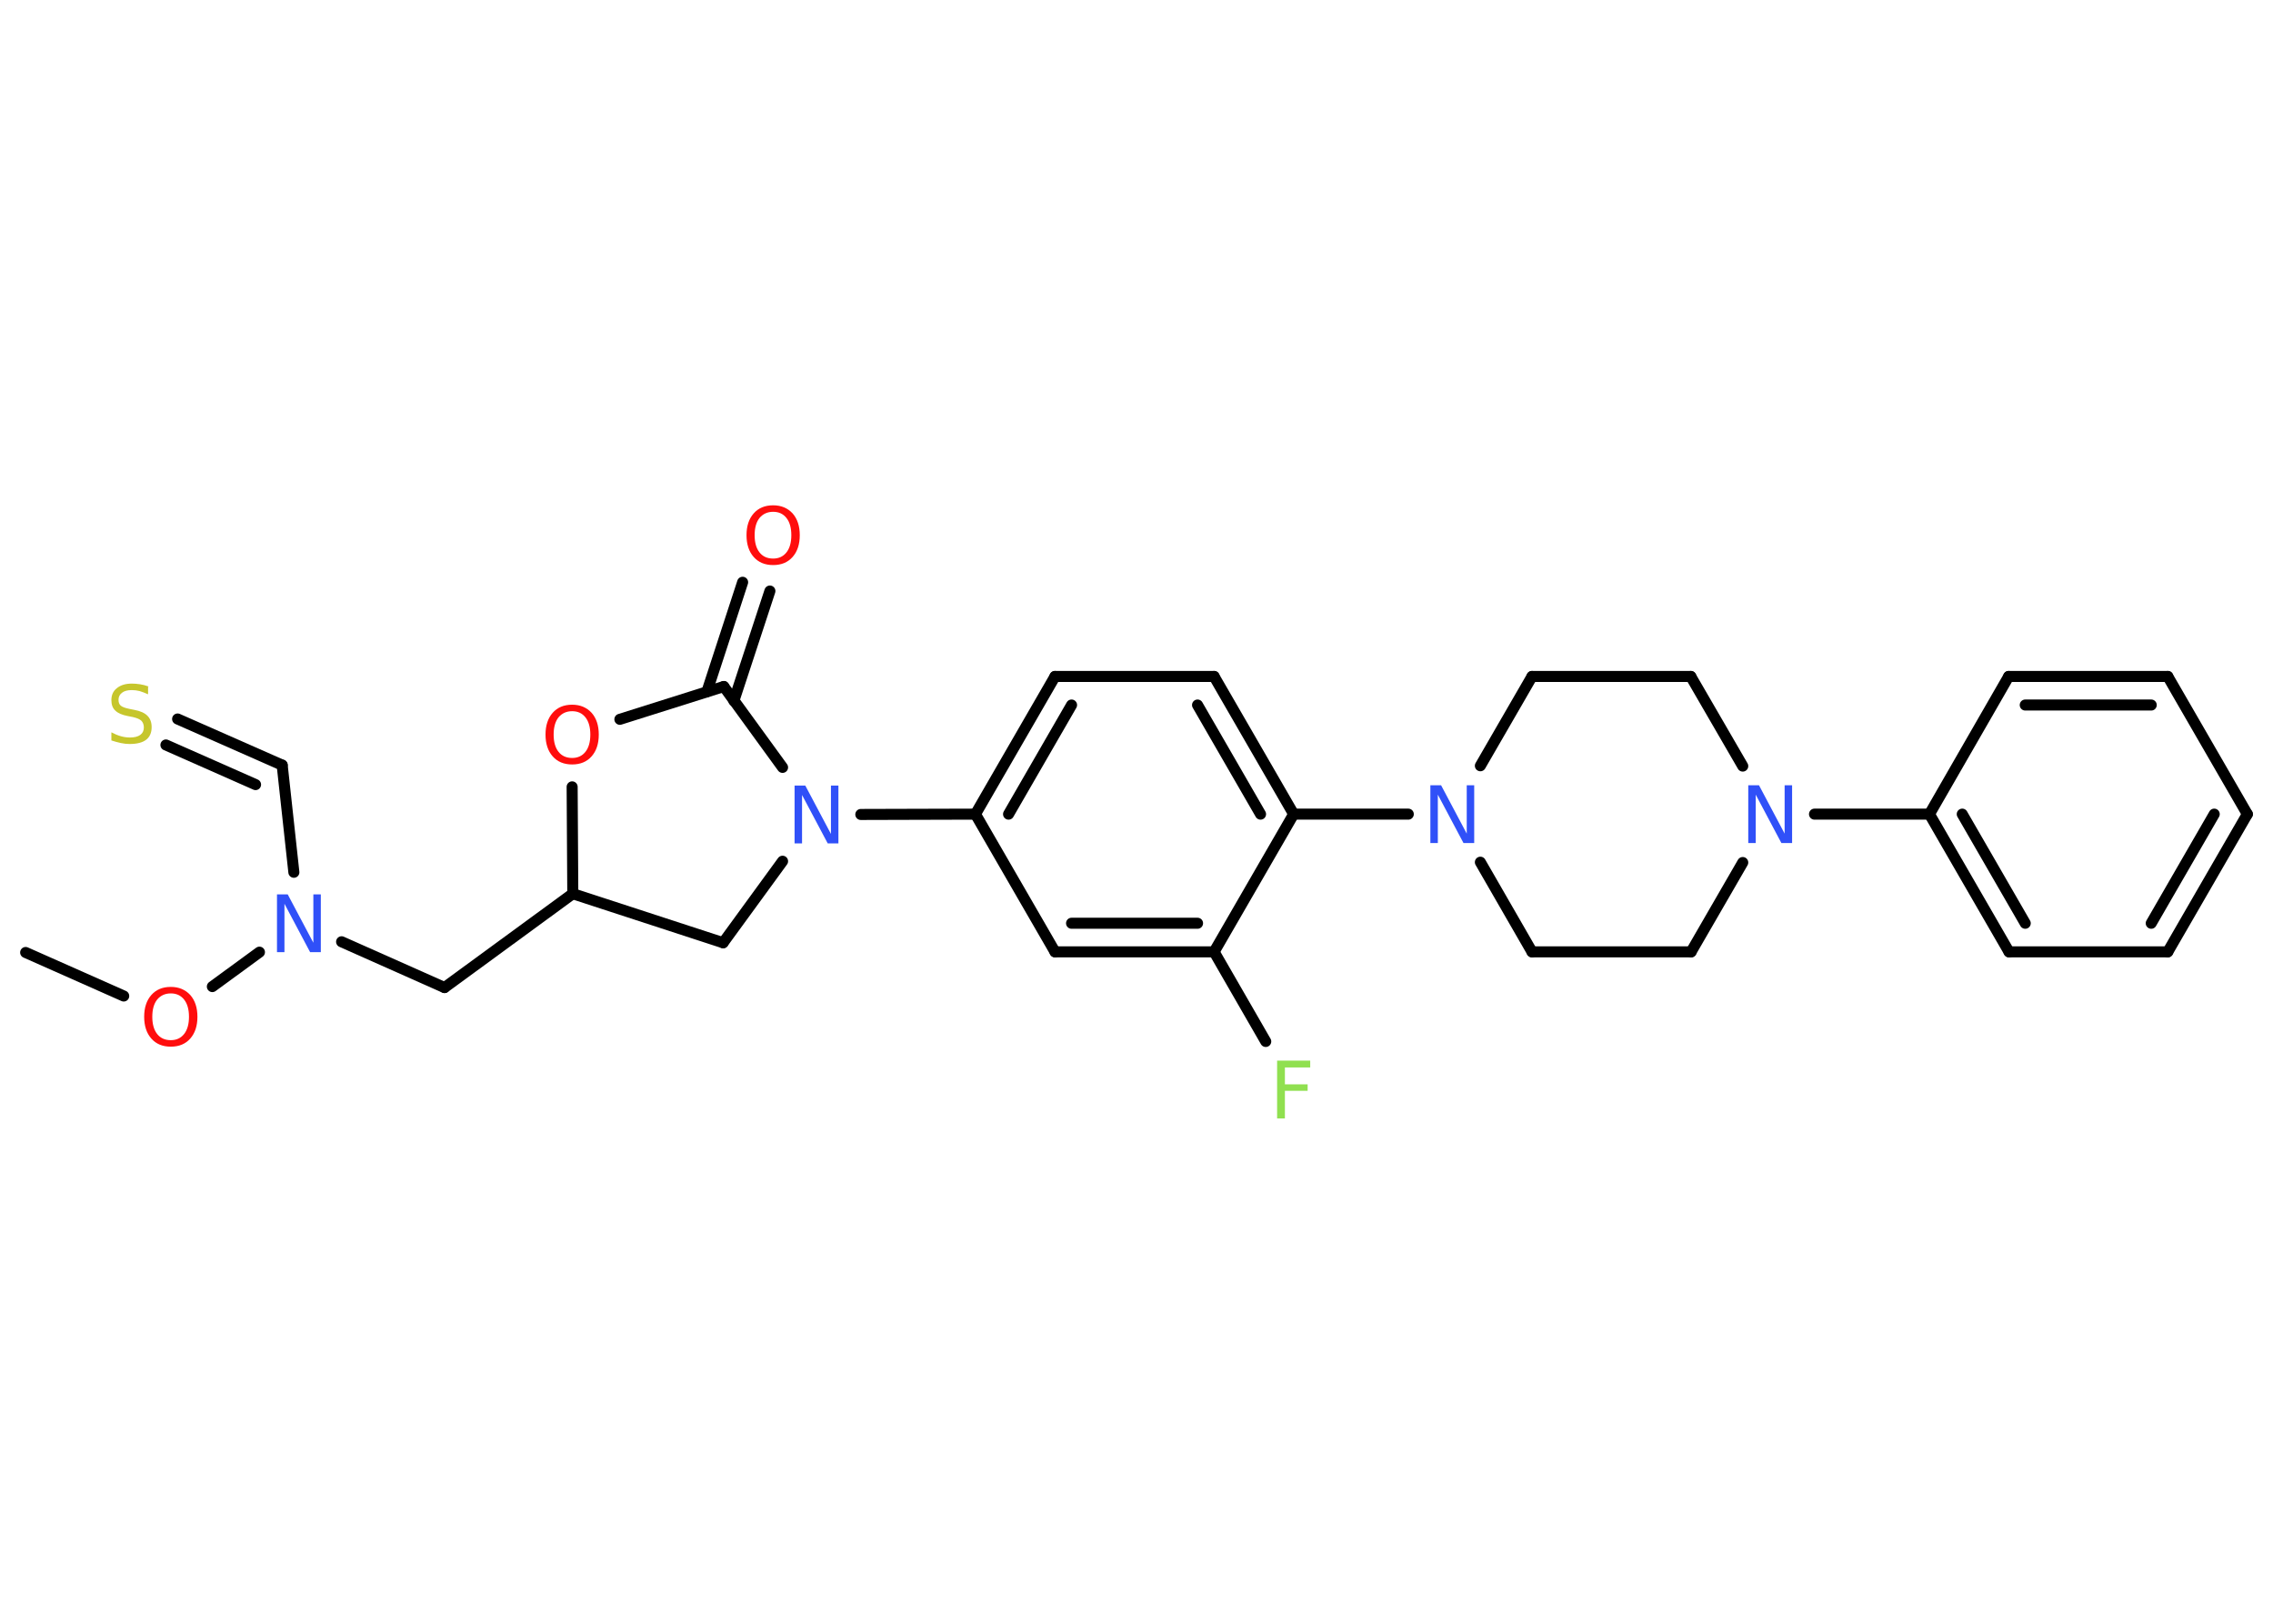 <?xml version='1.0' encoding='UTF-8'?>
<!DOCTYPE svg PUBLIC "-//W3C//DTD SVG 1.1//EN" "http://www.w3.org/Graphics/SVG/1.1/DTD/svg11.dtd">
<svg version='1.2' xmlns='http://www.w3.org/2000/svg' xmlns:xlink='http://www.w3.org/1999/xlink' width='70.0mm' height='50.0mm' viewBox='0 0 70.0 50.0'>
  <desc>Generated by the Chemistry Development Kit (http://github.com/cdk)</desc>
  <g stroke-linecap='round' stroke-linejoin='round' stroke='#000000' stroke-width='.34' fill='#3050F8'>
    <rect x='.0' y='.0' width='70.0' height='50.0' fill='#FFFFFF' stroke='none'/>
    <g id='mol1' class='mol'>
      <line id='mol1bnd1' class='bond' x1='.79' y1='29.33' x2='3.81' y2='30.67'/>
      <line id='mol1bnd2' class='bond' x1='6.54' y1='30.38' x2='7.99' y2='29.32'/>
      <line id='mol1bnd3' class='bond' x1='9.05' y1='26.86' x2='8.69' y2='23.56'/>
      <g id='mol1bnd4' class='bond'>
        <line x1='8.69' y1='23.56' x2='5.47' y2='22.14'/>
        <line x1='7.87' y1='24.16' x2='5.11' y2='22.94'/>
      </g>
      <line id='mol1bnd5' class='bond' x1='10.52' y1='29.0' x2='13.69' y2='30.41'/>
      <line id='mol1bnd6' class='bond' x1='13.69' y1='30.41' x2='17.64' y2='27.52'/>
      <line id='mol1bnd7' class='bond' x1='17.64' y1='27.52' x2='22.27' y2='29.03'/>
      <line id='mol1bnd8' class='bond' x1='22.27' y1='29.03' x2='24.1' y2='26.52'/>
      <line id='mol1bnd9' class='bond' x1='26.51' y1='25.08' x2='30.04' y2='25.07'/>
      <g id='mol1bnd10' class='bond'>
        <line x1='32.49' y1='20.83' x2='30.04' y2='25.07'/>
        <line x1='33.0' y1='21.71' x2='31.06' y2='25.07'/>
      </g>
      <line id='mol1bnd11' class='bond' x1='32.49' y1='20.83' x2='37.39' y2='20.83'/>
      <g id='mol1bnd12' class='bond'>
        <line x1='39.84' y1='25.07' x2='37.39' y2='20.83'/>
        <line x1='38.82' y1='25.07' x2='36.88' y2='21.71'/>
      </g>
      <line id='mol1bnd13' class='bond' x1='39.84' y1='25.07' x2='43.37' y2='25.07'/>
      <line id='mol1bnd14' class='bond' x1='45.59' y1='26.55' x2='47.18' y2='29.31'/>
      <line id='mol1bnd15' class='bond' x1='47.18' y1='29.31' x2='52.08' y2='29.31'/>
      <line id='mol1bnd16' class='bond' x1='52.08' y1='29.31' x2='53.67' y2='26.56'/>
      <line id='mol1bnd17' class='bond' x1='55.88' y1='25.07' x2='59.42' y2='25.07'/>
      <g id='mol1bnd18' class='bond'>
        <line x1='59.42' y1='25.07' x2='61.87' y2='29.31'/>
        <line x1='60.43' y1='25.07' x2='62.37' y2='28.43'/>
      </g>
      <line id='mol1bnd19' class='bond' x1='61.87' y1='29.31' x2='66.76' y2='29.31'/>
      <g id='mol1bnd20' class='bond'>
        <line x1='66.76' y1='29.31' x2='69.21' y2='25.07'/>
        <line x1='66.25' y1='28.43' x2='68.19' y2='25.07'/>
      </g>
      <line id='mol1bnd21' class='bond' x1='69.21' y1='25.07' x2='66.76' y2='20.83'/>
      <g id='mol1bnd22' class='bond'>
        <line x1='66.76' y1='20.83' x2='61.86' y2='20.83'/>
        <line x1='66.25' y1='21.71' x2='62.37' y2='21.71'/>
      </g>
      <line id='mol1bnd23' class='bond' x1='59.42' y1='25.07' x2='61.86' y2='20.83'/>
      <line id='mol1bnd24' class='bond' x1='53.67' y1='23.59' x2='52.07' y2='20.83'/>
      <line id='mol1bnd25' class='bond' x1='52.07' y1='20.83' x2='47.18' y2='20.83'/>
      <line id='mol1bnd26' class='bond' x1='45.59' y1='23.58' x2='47.18' y2='20.83'/>
      <line id='mol1bnd27' class='bond' x1='39.84' y1='25.07' x2='37.39' y2='29.31'/>
      <line id='mol1bnd28' class='bond' x1='37.39' y1='29.31' x2='38.98' y2='32.07'/>
      <g id='mol1bnd29' class='bond'>
        <line x1='32.49' y1='29.31' x2='37.39' y2='29.31'/>
        <line x1='33.0' y1='28.43' x2='36.88' y2='28.43'/>
      </g>
      <line id='mol1bnd30' class='bond' x1='30.04' y1='25.07' x2='32.49' y2='29.31'/>
      <line id='mol1bnd31' class='bond' x1='24.1' y1='23.63' x2='22.29' y2='21.14'/>
      <g id='mol1bnd32' class='bond'>
        <line x1='21.77' y1='21.3' x2='22.87' y2='17.93'/>
        <line x1='22.6' y1='21.58' x2='23.71' y2='18.2'/>
      </g>
      <line id='mol1bnd33' class='bond' x1='22.29' y1='21.14' x2='19.09' y2='22.15'/>
      <line id='mol1bnd34' class='bond' x1='17.64' y1='27.52' x2='17.62' y2='24.23'/>
      <path id='mol1atm2' class='atom' d='M5.26 30.59q-.26 .0 -.42 .19q-.15 .19 -.15 .53q.0 .34 .15 .53q.15 .19 .42 .19q.26 .0 .41 -.19q.15 -.19 .15 -.53q.0 -.34 -.15 -.53q-.15 -.19 -.41 -.19zM5.26 30.39q.37 .0 .6 .25q.22 .25 .22 .67q.0 .42 -.22 .67q-.22 .25 -.6 .25q-.38 .0 -.6 -.25q-.22 -.25 -.22 -.67q.0 -.42 .22 -.67q.22 -.25 .6 -.25z' stroke='none' fill='#FF0D0D'/>
      <path id='mol1atm3' class='atom' d='M8.54 27.54h.32l.79 1.49v-1.49h.23v1.78h-.33l-.79 -1.49v1.49h-.23v-1.78z' stroke='none'/>
      <path id='mol1atm5' class='atom' d='M4.56 21.15v.23q-.13 -.06 -.26 -.1q-.12 -.03 -.24 -.03q-.2 .0 -.3 .08q-.11 .08 -.11 .22q.0 .12 .07 .18q.07 .06 .27 .1l.15 .03q.27 .05 .4 .18q.13 .13 .13 .35q.0 .26 -.17 .39q-.17 .13 -.51 .13q-.13 .0 -.27 -.03q-.14 -.03 -.29 -.08v-.25q.15 .08 .29 .12q.14 .04 .28 .04q.21 .0 .32 -.08q.11 -.08 .11 -.23q.0 -.13 -.08 -.21q-.08 -.07 -.26 -.11l-.15 -.03q-.27 -.05 -.39 -.17q-.12 -.11 -.12 -.32q.0 -.24 .17 -.37q.17 -.14 .46 -.14q.12 .0 .25 .02q.13 .02 .27 .07z' stroke='none' fill='#C6C62C'/>
      <path id='mol1atm9' class='atom' d='M24.48 24.19h.32l.79 1.49v-1.49h.23v1.78h-.33l-.79 -1.49v1.49h-.23v-1.78z' stroke='none'/>
      <path id='mol1atm14' class='atom' d='M44.06 24.18h.32l.79 1.49v-1.49h.23v1.78h-.33l-.79 -1.49v1.49h-.23v-1.78z' stroke='none'/>
      <path id='mol1atm17' class='atom' d='M53.85 24.18h.32l.79 1.49v-1.49h.23v1.78h-.33l-.79 -1.49v1.49h-.23v-1.78z' stroke='none'/>
      <path id='mol1atm27' class='atom' d='M39.33 32.66h1.02v.21h-.78v.52h.7v.2h-.7v.85h-.24v-1.78z' stroke='none' fill='#90E050'/>
      <path id='mol1atm30' class='atom' d='M23.81 15.76q-.26 .0 -.42 .19q-.15 .19 -.15 .53q.0 .34 .15 .53q.15 .19 .42 .19q.26 .0 .41 -.19q.15 -.19 .15 -.53q.0 -.34 -.15 -.53q-.15 -.19 -.41 -.19zM23.81 15.56q.37 .0 .6 .25q.22 .25 .22 .67q.0 .42 -.22 .67q-.22 .25 -.6 .25q-.38 .0 -.6 -.25q-.22 -.25 -.22 -.67q.0 -.42 .22 -.67q.22 -.25 .6 -.25z' stroke='none' fill='#FF0D0D'/>
      <path id='mol1atm31' class='atom' d='M17.62 21.9q-.26 .0 -.42 .19q-.15 .19 -.15 .53q.0 .34 .15 .53q.15 .19 .42 .19q.26 .0 .41 -.19q.15 -.19 .15 -.53q.0 -.34 -.15 -.53q-.15 -.19 -.41 -.19zM17.62 21.7q.37 .0 .6 .25q.22 .25 .22 .67q.0 .42 -.22 .67q-.22 .25 -.6 .25q-.38 .0 -.6 -.25q-.22 -.25 -.22 -.67q.0 -.42 .22 -.67q.22 -.25 .6 -.25z' stroke='none' fill='#FF0D0D'/>
    </g>
  </g>
</svg>
